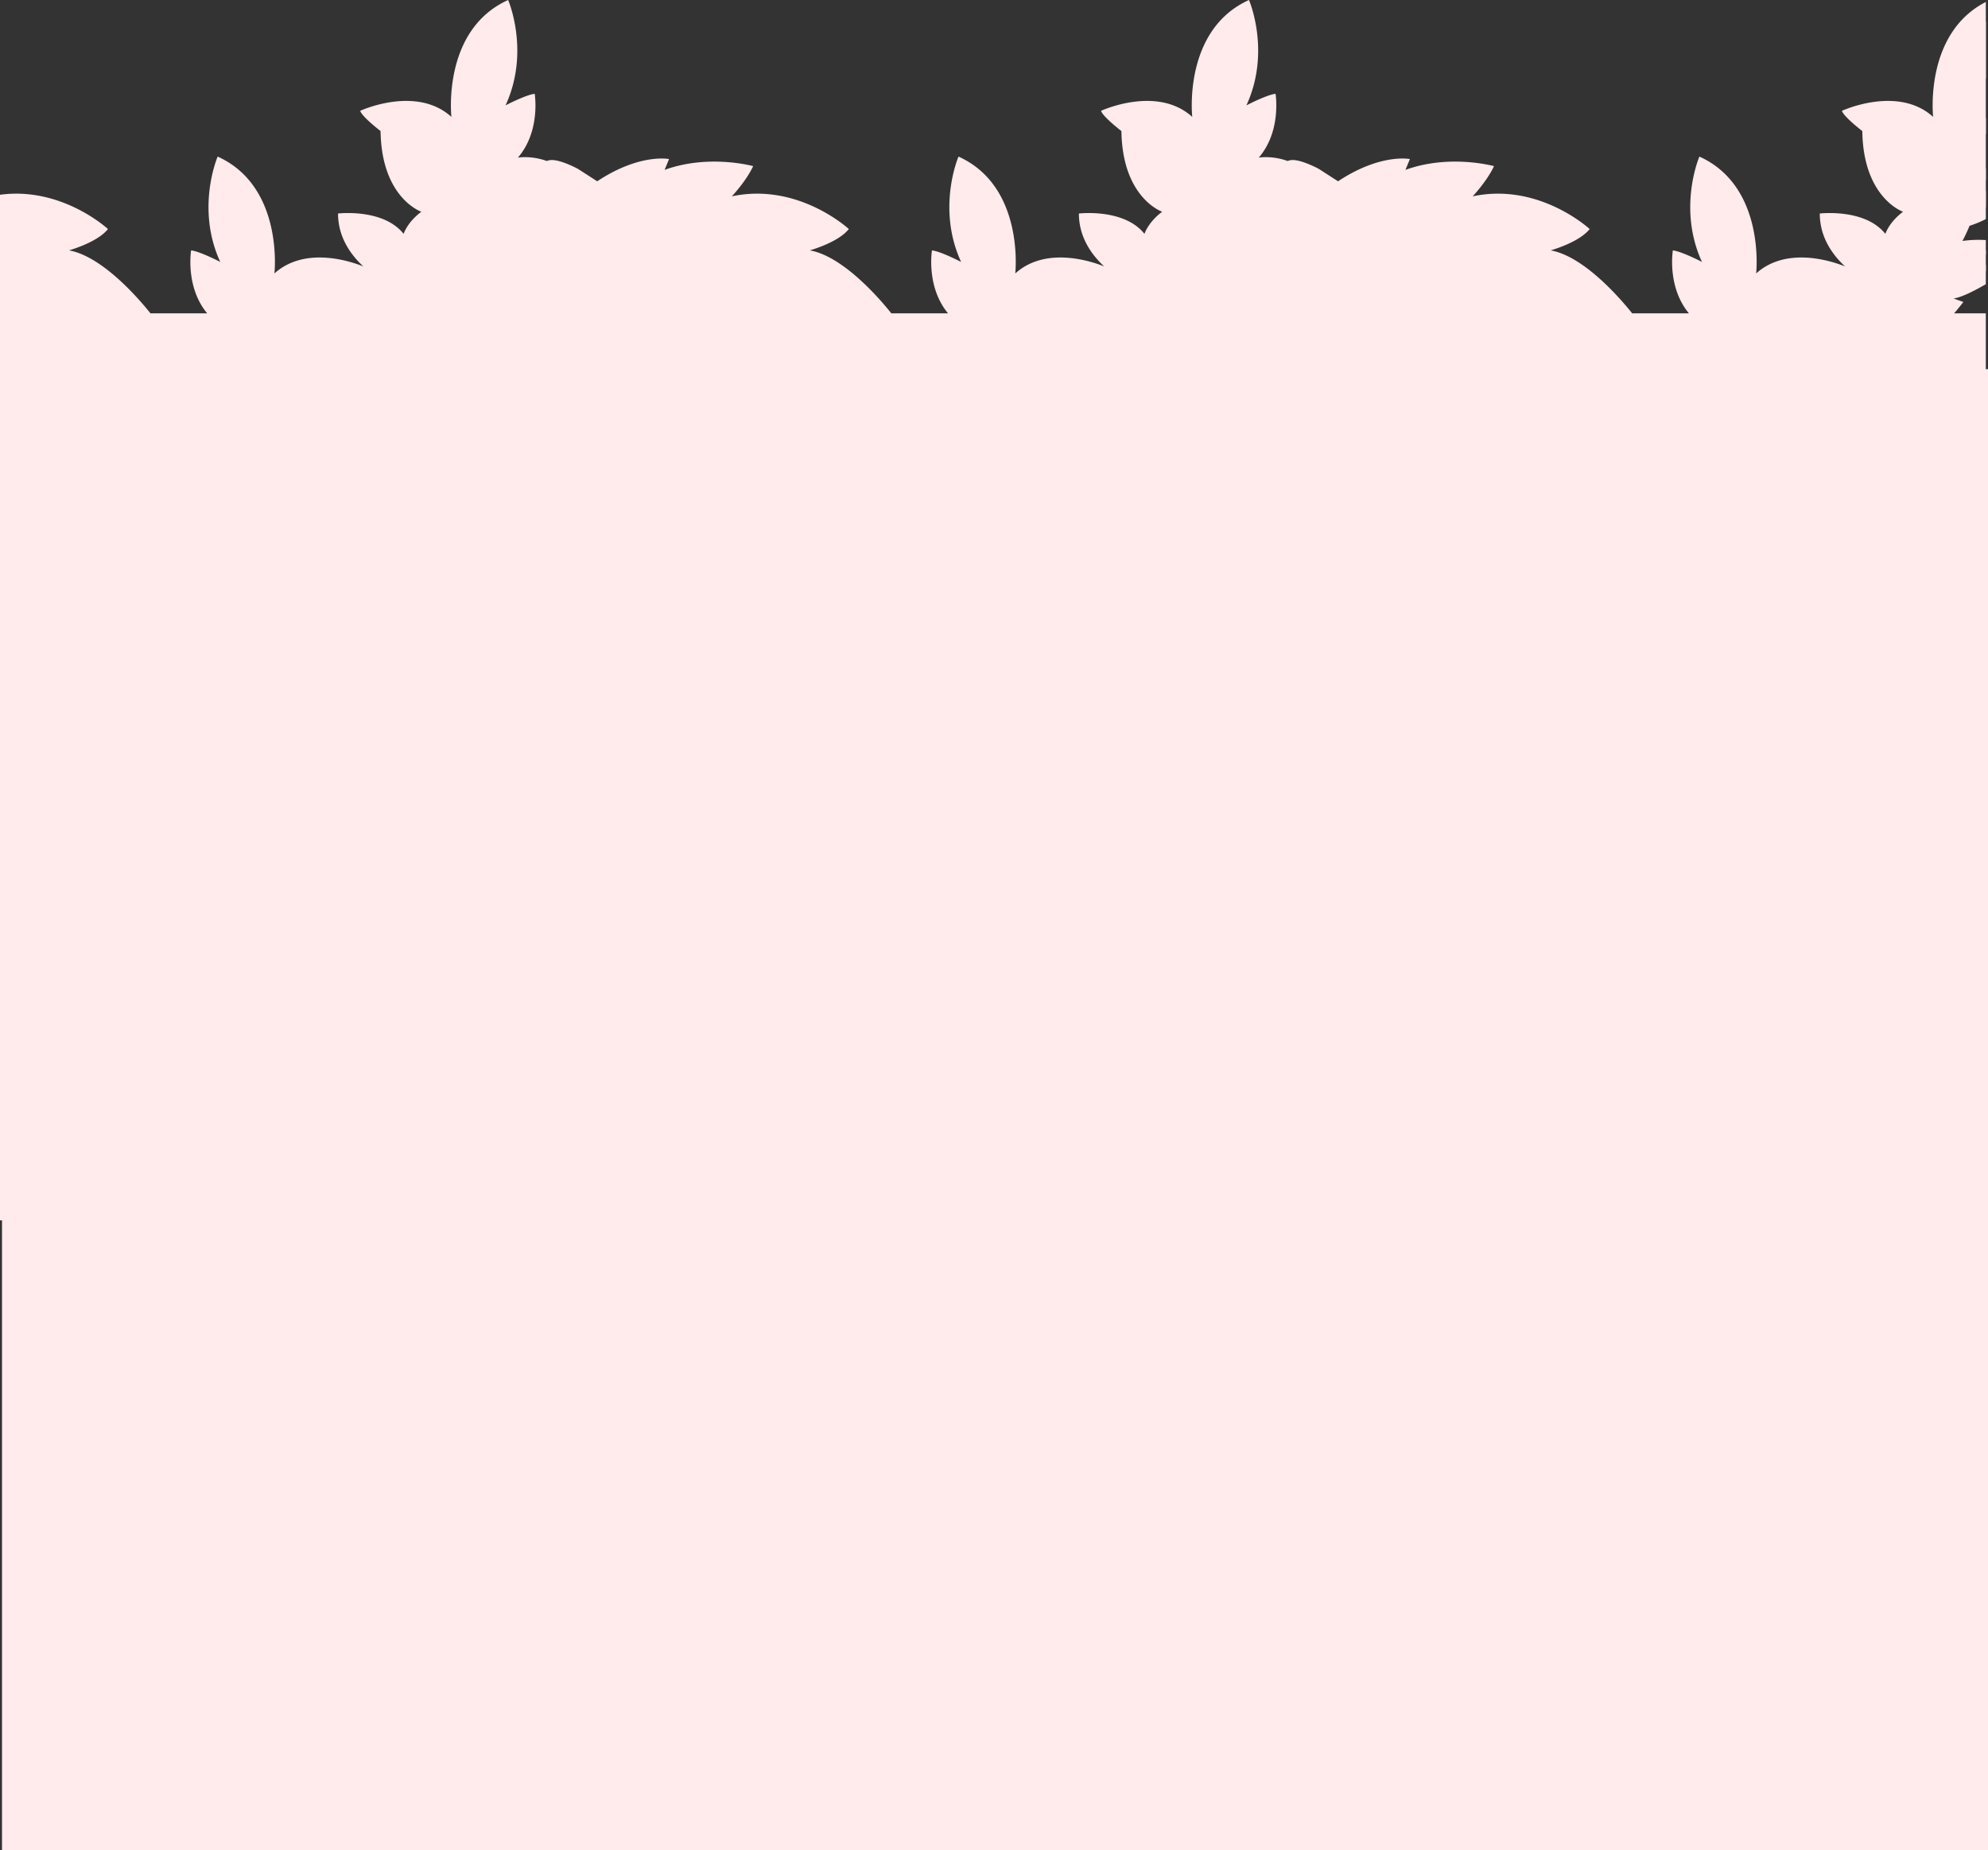 <svg xmlns="http://www.w3.org/2000/svg" width="1922.1" height="1789.43" viewBox="0 0 1922.1 1789.43">
  <rect x="0" y="0" width="1922.1" height="1789.43" fill="#333333" stroke="none"/>
  <defs>
    <style>
      .cls-1 {
        fill: #ffeaec;
      }
    </style>
  </defs>
  <g id="page5_배경" data-name="page5 배경" transform="translate(1 -374)">
    <g id="page5_나뭇잎" data-name="page5 나뭇잎" transform="translate(-0.883 -5862)">
      <path id="패스_1224" data-name="패스 1224" class="cls-1" d="M-.117,6136.16v26.528h0v43.921h0v.016h0v258.341h0v528.292h1920V6116.109h-30.658c5.614-6.562,8.93-11.007,8.93-11.007l-9.477-3.345c8.971-1.292,24.094-9.675,31.205-13.855v-42.671a113.059,113.059,0,0,0-22.593.855,154.335,154.335,0,0,0,6.834-14.647,100.827,100.827,0,0,0,15.759-6.491V5814.966c-59.915,30.582-50.954,111.125-50.954,111.125-34.165-30.887-88.172-5.848-88.172-5.848,1.778,5.848,19.7,19.562,19.7,19.562.889,64.888,39.4,78.038,39.4,78.038-13.642,10.2-17.128,21.388-17.128,21.388-19.7-24.874-63.391-19.68-63.391-19.68,0,22.9,12.285,39.929,24.427,51.168-10.513-4.276-55.894-20.359-85.937,6.8,0,0,9.359-84.029-54.875-113.023,0,0-21.5,49.725,2.5,101.886,0,0-19.607-10.227-28.171-11.162,0,0-5.844,35.234,15.548,60.887h-54.864c-9.871-12.41-45.885-55.072-78.825-60.92,0,0,27.334-7.512,37.721-20.617,0,0-48.834-45.326-113.116-31.637,0,0,13.807-14.554,20.617-29.2,0,0-42.776-11.935-85.62,3.626l4.3-10.459s-28.266-5.825-69.451,21.481l-18.689-12.029c-9.408-4.918-22.577-10.339-29-7.932a6.707,6.707,0,0,0-1.083.334c-15.518-5.567-27.909-3.234-27.909-3.234,22.229-25.715,16.239-61.728,16.239-61.728-8.564.935-28.171,11.162-28.171,11.162,24.007-52.16,2.5-101.885,2.5-101.885-64.234,28.994-54.874,113.022-54.874,113.022-34.165-30.887-88.172-5.848-88.172-5.848,1.778,5.848,19.7,19.562,19.7,19.562.889,64.888,39.4,78.038,39.4,78.038-13.642,10.2-17.128,21.388-17.128,21.388-19.7-24.874-63.391-19.68-63.391-19.68,0,22.9,12.285,39.929,24.427,51.168-10.513-4.276-55.894-20.359-85.937,6.8,0,0,9.359-84.029-54.875-113.023,0,0-21.5,49.725,2.5,101.886,0,0-19.608-10.227-28.171-11.162,0,0-5.844,35.234,15.548,60.887H861.677c-9.871-12.41-45.885-55.072-78.825-60.92,0,0,27.334-7.512,37.721-20.617,0,0-48.834-45.326-113.116-31.637,0,0,13.807-14.554,20.617-29.2,0,0-42.777-11.935-85.62,3.626l4.3-10.459s-28.265-5.825-69.45,21.481l-18.689-12.029c-9.408-4.918-22.577-10.339-29-7.932a6.746,6.746,0,0,0-1.084.334c-15.517-5.567-27.908-3.234-27.908-3.234,22.229-25.715,16.239-61.728,16.239-61.728-8.564.935-28.171,11.162-28.171,11.162,24.007-52.16,2.5-101.885,2.5-101.885-64.234,28.994-54.874,113.022-54.874,113.022-34.165-30.887-88.172-5.848-88.172-5.848,1.778,5.848,19.7,19.562,19.7,19.562.889,64.888,39.4,78.038,39.4,78.038-13.642,10.2-17.128,21.388-17.128,21.388-19.7-24.874-63.391-19.68-63.391-19.68,0,22.9,12.285,39.929,24.427,51.168-10.513-4.276-55.894-20.359-85.937,6.8,0,0,9.359-84.029-54.875-113.023,0,0-21.5,49.725,2.5,101.886,0,0-19.608-10.227-28.172-11.162,0,0-5.843,35.234,15.549,60.887H145.375c-9.871-12.41-45.885-55.072-78.825-60.92,0,0,27.333-7.512,37.721-20.617,0,0-44.466-41.267-104.388-33.153V6136.16Z" transform="translate(0 422.931)"/>
      <g id="그룹_1709" data-name="그룹 1709" transform="translate(0 422.931)">
        <path id="패스_1225" data-name="패스 1225" class="cls-1" d="M63.136,6032.583c-23.9-4.521-48.108-10.468-63.253-14.391v11.075c26.4,6.458,61.473,12.208,61.473,12.208C70.483,6038.972,63.136,6032.583,63.136,6032.583Z"/>
        <path id="패스_1226" data-name="패스 1226" class="cls-1" d="M415.358,6066.61s-9.757,33.415-14.53,37.72l11.535-1.8s19.749-29.531,12.074-72.7C424.437,6029.824,414.1,6059.354,415.358,6066.61Z"/>
        <path id="패스_1227" data-name="패스 1227" class="cls-1" d="M418.353,5961.705l-13.571-3.414s8.144,35.1,15.256,44.084C420.038,6002.375,423.081,5977.079,418.353,5961.705Z"/>
        <path id="패스_1228" data-name="패스 1228" class="cls-1" d="M440.3,5989.06s4.213-20.075,6.389-24.381l-16.73-.422s2.6,26.49,0,36.856Z"/>
        <path id="패스_1229" data-name="패스 1229" class="cls-1" d="M603.89,6005.159c27.8,33.393,61.634,63.695,61.634,63.695,3.932,6.436-1.215,9.36-1.215,9.36a42.847,42.847,0,0,0,9.875,2.691C638.546,6008.085,603.89,6005.159,603.89,6005.159Z"/>
        <path id="패스_1230" data-name="패스 1230" class="cls-1" d="M603.047,6020.018s16.241,44.2,52.229,53.983C655.276,6074,604.686,6025.213,603.047,6020.018Z"/>
        <path id="패스_1231" data-name="패스 1231" class="cls-1" d="M1131.66,6066.61s-9.757,33.415-14.53,37.72l11.535-1.8s19.749-29.531,12.074-72.7C1140.739,6029.824,1130.4,6059.354,1131.66,6066.61Z"/>
        <path id="패스_1232" data-name="패스 1232" class="cls-1" d="M1134.656,5961.705l-13.572-3.414s8.144,35.1,15.256,44.084C1136.34,6002.375,1139.383,5977.079,1134.656,5961.705Z"/>
        <path id="패스_1233" data-name="패스 1233" class="cls-1" d="M1156.6,5989.06s4.213-20.075,6.389-24.381l-16.73-.422s2.6,26.49,0,36.856Z"/>
        <path id="패스_1234" data-name="패스 1234" class="cls-1" d="M1366.407,6024.372c3.908,4.327,18.017,25.269,18.017,25.269l-.42-17.947a7.967,7.967,0,0,1-6.436-8.539Z"/>
        <path id="패스_1235" data-name="패스 1235" class="cls-1" d="M1320.192,6005.159c27.8,33.393,61.634,63.695,61.634,63.695,3.932,6.436-1.214,9.36-1.214,9.36a42.832,42.832,0,0,0,9.874,2.691C1354.848,6008.085,1320.192,6005.159,1320.192,6005.159Z"/>
        <path id="패스_1236" data-name="패스 1236" class="cls-1" d="M1319.349,6020.018s16.241,44.2,52.229,53.983C1371.578,6074,1320.988,6025.213,1319.349,6020.018Z"/>
        <path id="패스_1237" data-name="패스 1237" class="cls-1" d="M1746.01,6091.826a84.219,84.219,0,0,1,12.9-9.546c-25.094,5.848-51.242,21.5-51.242,21.5C1722.815,6103.006,1736.385,6097.245,1746.01,6091.826Z"/>
        <path id="패스_1238" data-name="패스 1238" class="cls-1" d="M1394.792,6040.306s2.284,43.1,31.83,75.8H1433a7.343,7.343,0,0,1-.209-1.016S1411.359,6047.631,1394.792,6040.306Z"/>
        <path id="패스_1239" data-name="패스 1239" class="cls-1" d="M1394.159,6023.576v3.276s19.867,1.4,48.93,85.783C1443.089,6112.635,1456.381,6047.631,1394.159,6023.576Z"/>
        <path id="패스_1240" data-name="패스 1240" class="cls-1" d="M1232.374,5987.774c-35.5,9.407-77.5,33.742-77.5,33.742C1201.581,6031.861,1232.374,5987.774,1232.374,5987.774Z"/>
        <path id="패스_1241" data-name="패스 1241" class="cls-1" d="M1144.578,6091.976c27-27.448,66.69-34.75,66.69-34.75,9.9,0,3.93,8.073,3.93,8.073-42.822,11.957-59.061,30.865-59.061,30.865,32.526-3.464,67.649-37.229,67.649-37.229C1151.5,6040.493,1144.578,6091.976,1144.578,6091.976Z"/>
        <path id="패스_1242" data-name="패스 1242" class="cls-1" d="M1029.707,6091.826a84.228,84.228,0,0,1,12.9-9.546c-25.094,5.848-51.243,21.5-51.243,21.5C1006.513,6103.006,1020.083,6097.245,1029.707,6091.826Z"/>
        <path id="패스_1243" data-name="패스 1243" class="cls-1" d="M678.49,6040.306s2.284,43.1,31.83,75.8h6.38a7.325,7.325,0,0,1-.209-1.016S695.057,6047.631,678.49,6040.306Z"/>
        <path id="패스_1244" data-name="패스 1244" class="cls-1" d="M677.857,6023.576v3.276s19.867,1.4,48.93,85.783C726.787,6112.635,740.079,6047.631,677.857,6023.576Z"/>
        <path id="패스_1245" data-name="패스 1245" class="cls-1" d="M516.072,5987.774c-35.5,9.407-77.5,33.742-77.5,33.742C485.279,6031.861,516.072,5987.774,516.072,5987.774Z"/>
        <path id="패스_1246" data-name="패스 1246" class="cls-1" d="M428.276,6091.976c27-27.448,66.69-34.75,66.69-34.75,9.9,0,3.93,8.073,3.93,8.073-42.822,11.957-59.061,30.865-59.061,30.865,32.526-3.464,67.649-37.229,67.649-37.229C435.2,6040.493,428.276,6091.976,428.276,6091.976Z"/>
        <path id="패스_1247" data-name="패스 1247" class="cls-1" d="M313.4,6091.826a84.23,84.23,0,0,1,12.9-9.546c-25.094,5.848-51.243,21.5-51.243,21.5C290.211,6103.006,303.781,6097.245,313.4,6091.826Z"/>
        <path id="패스_1248" data-name="패스 1248" class="cls-1" d="M10.485,6112.635s6.422-31.449-10.6-58.692v30.405C3.255,6092.553,6.8,6101.922,10.485,6112.635Z"/>
        <path id="패스_1249" data-name="패스 1249" class="cls-1" d="M1847.962,6066.61s-9.757,33.415-14.53,37.72l11.535-1.8s19.75-29.531,12.075-72.7C1857.042,6029.824,1846.7,6059.354,1847.962,6066.61Z"/>
        <path id="패스_1250" data-name="패스 1250" class="cls-1" d="M1850.958,5961.705l-13.572-3.414s8.144,35.1,15.256,44.084C1852.642,6002.375,1855.685,5977.079,1850.958,5961.705Z"/>
        <path id="패스_1251" data-name="패스 1251" class="cls-1" d="M1872.439,6096.164c16.876-1.8,34.438-11.749,47.444-20.912v-6.334C1885.711,6080.718,1872.439,6096.164,1872.439,6096.164Z"/>
        <path id="패스_1252" data-name="패스 1252" class="cls-1" d="M1860.88,6091.976c19.694-20.019,46.132-29.32,59-32.889v-3.738C1866.47,6050.51,1860.88,6091.976,1860.88,6091.976Z"/>
        <path id="패스_1253" data-name="패스 1253" class="cls-1" d="M1872.907,5989.06s4.212-20.075,6.388-24.381l-16.73-.422s2.6,26.49,0,36.856Z"/>
        <path id="패스_1254" data-name="패스 1254" class="cls-1" d="M1884.49,6047.819l7.56-15s-18.3,1.241-24.245-2.269c0,0,2.013,18,.283,28.385Z"/>
        <path id="패스_1255" data-name="패스 1255" class="cls-1" d="M1871.177,6021.516c19.305,4.276,35.889-.751,48.706-8.117V5997.71A451.772,451.772,0,0,0,1871.177,6021.516Z"/>
        <path id="패스_1256" data-name="패스 1256" class="cls-1" d="M1869.818,6010.122c14.566-8.6,34.312-16.989,50.065-23.113v-10.954C1882.878,5982,1869.818,6010.122,1869.818,6010.122Z"/>
        <path id="패스_1257" data-name="패스 1257" class="cls-1" d="M1885.264,5979.234l13.782-7.675a281.256,281.256,0,0,0,20.837-29.028V5927.38C1892.362,5944.565,1885.264,5979.234,1885.264,5979.234Z"/>
        <path id="패스_1258" data-name="패스 1258" class="cls-1" d="M1905.854,5856.827s3.278-4.236,6.249-2.667l-13.948,57.214c-3.065,10.74-5.545,20.264-6.1,24.99,16.051-13.822,24.123-31.156,27.833-47.888v-54.4c-.789-3.944-1.44-6.216-1.44-6.216-56.722,42.542-36.572,106.354-36.572,106.354S1898.576,5867.45,1905.854,5856.827Z"/>
        <path id="패스_1259" data-name="패스 1259" class="cls-1" d="M1812.957,5921.436s39.685,12,59.061,27.026C1872.018,5948.462,1863.032,5914.954,1812.957,5921.436Z"/>
        <path id="패스_1260" data-name="패스 1260" class="cls-1" d="M1806.077,5930.446s23.541,20.4,53.025,21.9C1859.1,5952.346,1831.7,5935.942,1806.077,5930.446Z"/>
        <path id="패스_1261" data-name="패스 1261" class="cls-1" d="M1811.505,5946.239s-2.013,44.225,31.778,61.1c0,0-12.355-25.668-17.6-52.369Z"/>
        <path id="패스_1262" data-name="패스 1262" class="cls-1" d="M1847.167,6027.6s-29.157,9.01-32.152,83.586l4.354-1.311s18.345-30.886,20.03-53.561C1839.4,6056.314,1843.75,6031.439,1847.167,6027.6Z"/>
        <path id="패스_1263" data-name="패스 1263" class="cls-1" d="M1816.326,6048.076c-12.005-18.252-32.152-17.526-32.152-17.526,9.875,6.06,30.046,24.007,30.046,24.007Z"/>
        <path id="패스_1264" data-name="패스 1264" class="cls-1" d="M1808.184,6075.15l1.73-10.319c-9.079-11.583-36.832-29.46-36.832-29.46C1777.762,6060.641,1808.184,6075.15,1808.184,6075.15Z"/>
        <path id="패스_1265" data-name="패스 1265" class="cls-1" d="M1694.748,6099.891c19.376-15.021,59.061-27.026,59.061-27.026C1703.734,6066.384,1694.748,6099.891,1694.748,6099.891Z"/>
        <path id="패스_1266" data-name="패스 1266" class="cls-1" d="M1674.716,6087.793c-.56-4.725-3.041-14.25-6.1-24.989l-13.948-57.214c2.971-1.569,6.249,2.667,6.249,2.667,7.277,10.622,23.983,77.384,23.983,77.384s20.15-63.812-36.573-106.354C1648.322,5979.287,1628.573,6048.06,1674.716,6087.793Z"/>
        <path id="패스_1267" data-name="패스 1267" class="cls-1" d="M1676.73,6116.109c-5.9-14.108-18.147-34.566-41.464-42.94,0,0,8.925,19.4,27,42.94Z"/>
        <path id="패스_1268" data-name="패스 1268" class="cls-1" d="M1650.8,6116.109a136.79,136.79,0,0,1-21.5-33.041s.331,16.072,17.036,33.041Z"/>
        <path id="패스_1269" data-name="패스 1269" class="cls-1" d="M1547.171,6110.483s-40.248-10.833-87.843-42.8c0,0,24.477,51.808,103.687,45.724,0,0-4.236-6.271-8.542-8.588C1554.473,6104.821,1554.894,6113.409,1547.171,6110.483Z"/>
        <path id="패스_1270" data-name="패스 1270" class="cls-1" d="M1465.788,6059.916c57.024,35.545,85.6,41.979,85.6,41.979C1515.887,6057.717,1465.788,6059.916,1465.788,6059.916Z"/>
        <path id="패스_1271" data-name="패스 1271" class="cls-1" d="M1495.74,6032.583s7.347,6.389-1.78,8.892c0,0-49.093-8.048-74.833-15.795,0,0,16.287,13.644,17.128,16.591,0,0,48.345,20.264,83.095-6.762,0,0-42.846-38.212-102.353-21.457C1417,6014.052,1456.779,6025.213,1495.74,6032.583Z"/>
        <path id="패스_1272" data-name="패스 1272" class="cls-1" d="M1428.089,5980.589l-5.966-.257a4.754,4.754,0,0,1-3,5.5c-6.834,3.414-69.4,22.253-69.4,22.253C1398.956,6028.256,1428.089,5980.589,1428.089,5980.589Z"/>
        <path id="패스_1273" data-name="패스 1273" class="cls-1" d="M1336.853,6000.808c11.489-1.687,68.094-20.476,68.094-20.476-43.2-2.247-72.822,17.972-72.822,17.972Z"/>
        <path id="패스_1274" data-name="패스 1274" class="cls-1" d="M1342.985,5977.711s-20.267,2.878-32.248,13.665l11.14,2.107S1335.12,5983.678,1342.985,5977.711Z"/>
        <path id="패스_1275" data-name="패스 1275" class="cls-1" d="M1315.512,6054.837s-8.566-62.219-48.462-69.918c0,0,24.453,29.133,41.113,49.653,0,0,4.306,12.053-7.207,6.9,0,0-40.864-51.955-51.992-58.476q-.513.787-1.075,1.622C1248.665,5994.4,1255.519,6034.6,1315.512,6054.837Z"/>
        <path id="패스_1276" data-name="패스 1276" class="cls-1" d="M1153.516,6010.122c28.337-16.732,76.284-32.667,76.284-32.667,4.261-1.147,7.232,4.774,7.232,4.774l1.779-2.174a28.072,28.072,0,0,1,.372-2.94C1174.622,5964.7,1153.516,6010.122,1153.516,6010.122Z"/>
        <path id="패스_1277" data-name="패스 1277" class="cls-1" d="M1168.961,5979.234l13.783-7.675c21.738-26.514,32.454-49.819,32.454-49.819C1177.993,5935.1,1168.961,5979.234,1168.961,5979.234Z"/>
        <path id="패스_1278" data-name="패스 1278" class="cls-1" d="M1189.552,5856.827s3.278-4.236,6.249-2.667l-13.948,57.214c-3.065,10.74-5.545,20.264-6.1,24.99,46.142-39.734,26.393-108.506,26.393-108.506-56.722,42.542-36.572,106.354-36.572,106.354S1182.274,5867.45,1189.552,5856.827Z"/>
        <path id="패스_1279" data-name="패스 1279" class="cls-1" d="M1096.655,5921.436s39.685,12,59.061,27.026C1155.716,5948.462,1146.73,5914.954,1096.655,5921.436Z"/>
        <path id="패스_1280" data-name="패스 1280" class="cls-1" d="M1089.775,5930.446s23.54,20.4,53.025,21.9C1142.8,5952.346,1115.4,5935.942,1089.775,5930.446Z"/>
        <path id="패스_1281" data-name="패스 1281" class="cls-1" d="M1095.2,5946.239s-2.013,44.225,31.778,61.1c0,0-12.355-25.668-17.6-52.369Z"/>
        <path id="패스_1282" data-name="패스 1282" class="cls-1" d="M1130.865,6027.6s-29.157,9.01-32.152,83.586l4.354-1.311s18.345-30.886,20.03-53.561C1123.1,6056.314,1127.448,6031.439,1130.865,6027.6Z"/>
        <path id="패스_1283" data-name="패스 1283" class="cls-1" d="M1100.024,6048.076c-12.005-18.252-32.152-17.526-32.152-17.526,9.875,6.06,30.046,24.007,30.046,24.007Z"/>
        <path id="패스_1284" data-name="패스 1284" class="cls-1" d="M1091.882,6075.15l1.73-10.319c-9.079-11.583-36.832-29.46-36.832-29.46C1061.46,6060.641,1091.882,6075.15,1091.882,6075.15Z"/>
        <path id="패스_1285" data-name="패스 1285" class="cls-1" d="M978.446,6099.891c19.376-15.021,59.061-27.026,59.061-27.026C987.432,6066.384,978.446,6099.891,978.446,6099.891Z"/>
        <path id="패스_1286" data-name="패스 1286" class="cls-1" d="M958.414,6087.793c-.56-4.725-3.041-14.25-6.1-24.989l-13.948-57.214c2.971-1.569,6.249,2.667,6.249,2.667,7.277,10.622,23.983,77.384,23.983,77.384s20.15-63.812-36.573-106.354C932.02,5979.287,912.271,6048.06,958.414,6087.793Z"/>
        <path id="패스_1287" data-name="패스 1287" class="cls-1" d="M960.428,6116.109c-5.9-14.108-18.147-34.566-41.464-42.94,0,0,8.925,19.4,27,42.94Z"/>
        <path id="패스_1288" data-name="패스 1288" class="cls-1" d="M934.494,6116.109a136.79,136.79,0,0,1-21.5-33.041s.331,16.072,17.036,33.041Z"/>
        <path id="패스_1289" data-name="패스 1289" class="cls-1" d="M830.869,6110.483s-40.248-10.833-87.843-42.8c0,0,24.477,51.808,103.687,45.724,0,0-4.237-6.271-8.543-8.588C838.17,6104.821,838.592,6113.409,830.869,6110.483Z"/>
        <path id="패스_1290" data-name="패스 1290" class="cls-1" d="M749.486,6059.916c57.024,35.545,85.6,41.979,85.6,41.979C799.585,6057.717,749.486,6059.916,749.486,6059.916Z"/>
        <path id="패스_1291" data-name="패스 1291" class="cls-1" d="M779.438,6032.583s7.347,6.389-1.78,8.892c0,0-49.093-8.048-74.833-15.795,0,0,16.287,13.644,17.128,16.591,0,0,48.345,20.264,83.094-6.762,0,0-42.845-38.212-102.352-21.457C700.7,6014.052,740.476,6025.213,779.438,6032.583Z"/>
        <path id="패스_1292" data-name="패스 1292" class="cls-1" d="M711.787,5980.589l-5.966-.257a4.754,4.754,0,0,1-3,5.5c-6.834,3.414-69.405,22.253-69.405,22.253C682.654,6028.256,711.787,5980.589,711.787,5980.589Z"/>
        <path id="패스_1293" data-name="패스 1293" class="cls-1" d="M620.551,6000.808c11.489-1.687,68.094-20.476,68.094-20.476-43.2-2.247-72.822,17.972-72.822,17.972Z"/>
        <path id="패스_1294" data-name="패스 1294" class="cls-1" d="M626.682,5977.711s-20.266,2.878-32.247,13.665l11.139,2.107S618.818,5983.678,626.682,5977.711Z"/>
        <path id="패스_1295" data-name="패스 1295" class="cls-1" d="M599.21,6054.837s-8.566-62.219-48.462-69.918c0,0,24.452,29.133,41.113,49.653,0,0,4.306,12.053-7.207,6.9,0,0-40.864-51.955-51.992-58.476q-.513.787-1.075,1.622C532.363,5994.4,539.217,6034.6,599.21,6054.837Z"/>
        <path id="패스_1296" data-name="패스 1296" class="cls-1" d="M437.214,6010.122c28.337-16.732,76.284-32.667,76.284-32.667,4.261-1.147,7.232,4.774,7.232,4.774l1.779-2.174a27.837,27.837,0,0,1,.372-2.94C458.32,5964.7,437.214,6010.122,437.214,6010.122Z"/>
        <path id="패스_1297" data-name="패스 1297" class="cls-1" d="M486.12,5966.364c18.393-17.574,18.745-34.726,18.745-34.726a134.321,134.321,0,0,1-23.049,34.726Z"/>
        <path id="패스_1298" data-name="패스 1298" class="cls-1" d="M452.659,5979.234l13.783-7.675c21.738-26.514,32.454-49.819,32.454-49.819C461.691,5935.1,452.659,5979.234,452.659,5979.234Z"/>
        <path id="패스_1299" data-name="패스 1299" class="cls-1" d="M473.25,5856.827s3.278-4.236,6.249-2.667l-13.948,57.214c-3.065,10.74-5.545,20.264-6.1,24.99,46.142-39.734,26.393-108.506,26.393-108.506-56.722,42.542-36.572,106.354-36.572,106.354S465.972,5867.45,473.25,5856.827Z"/>
        <path id="패스_1300" data-name="패스 1300" class="cls-1" d="M380.353,5921.436s39.685,12,59.061,27.026C439.414,5948.462,430.428,5914.954,380.353,5921.436Z"/>
        <path id="패스_1301" data-name="패스 1301" class="cls-1" d="M373.473,5930.446s23.54,20.4,53.025,21.9C426.5,5952.346,399.1,5935.942,373.473,5930.446Z"/>
        <path id="패스_1302" data-name="패스 1302" class="cls-1" d="M378.9,5946.239s-2.013,44.225,31.778,61.1c0,0-12.355-25.668-17.6-52.369Z"/>
        <path id="패스_1303" data-name="패스 1303" class="cls-1" d="M414.563,6027.6s-29.157,9.01-32.152,83.586l4.354-1.311s18.345-30.886,20.029-53.561C406.794,6056.314,411.146,6031.439,414.563,6027.6Z"/>
        <path id="패스_1304" data-name="패스 1304" class="cls-1" d="M383.722,6048.076c-12-18.252-32.152-17.526-32.152-17.526,9.875,6.06,30.045,24.007,30.045,24.007Z"/>
        <path id="패스_1305" data-name="패스 1305" class="cls-1" d="M375.58,6075.15l1.73-10.319c-9.079-11.583-36.832-29.46-36.832-29.46C345.158,6060.641,375.58,6075.15,375.58,6075.15Z"/>
        <path id="패스_1306" data-name="패스 1306" class="cls-1" d="M262.144,6099.891c19.376-15.021,59.061-27.026,59.061-27.026C271.13,6066.384,262.144,6099.891,262.144,6099.891Z"/>
        <path id="패스_1307" data-name="패스 1307" class="cls-1" d="M242.112,6087.793c-.561-4.725-3.041-14.25-6.1-24.989l-13.948-57.214c2.971-1.569,6.249,2.667,6.249,2.667,7.277,10.622,23.983,77.384,23.983,77.384s20.149-63.812-36.573-106.354C215.718,5979.287,195.969,6048.06,242.112,6087.793Z"/>
        <path id="패스_1308" data-name="패스 1308" class="cls-1" d="M244.126,6116.109c-5.9-14.108-18.148-34.566-41.464-42.94,0,0,8.925,19.4,27,42.94Z"/>
        <path id="패스_1309" data-name="패스 1309" class="cls-1" d="M218.192,6116.109a136.791,136.791,0,0,1-21.5-33.041s.331,16.072,17.036,33.041Z"/>
        <path id="패스_1310" data-name="패스 1310" class="cls-1" d="M114.567,6110.483s-40.248-10.833-87.843-42.8c0,0,24.477,51.808,103.687,45.724,0,0-4.237-6.271-8.543-8.588C121.868,6104.821,122.29,6113.409,114.567,6110.483Z"/>
        <path id="패스_1311" data-name="패스 1311" class="cls-1" d="M33.184,6059.916c57.024,35.545,85.6,41.979,85.6,41.979C83.283,6057.717,33.184,6059.916,33.184,6059.916Z"/>
        <path id="패스_1312" data-name="패스 1312" class="cls-1" d="M63.136,6032.583s7.347,6.389-1.78,8.892c0,0-35.074-5.75-61.473-12.208v8.422c2.023,2.022,3.528,3.74,3.768,4.582,0,0,48.345,20.264,83.094-6.762,0,0-35.552-31.7-86.862-24.686v7.369C15.028,6022.115,39.235,6028.062,63.136,6032.583Z"/>
      </g>
    </g>
    <g id="page5" transform="translate(-0.883 -6000.433)">
      <rect id="사각형_77" data-name="사각형 77" class="cls-1" width="1920.159" height="1432.43" transform="translate(1.823 6731.433)"/>
    </g>
  </g>
</svg>
